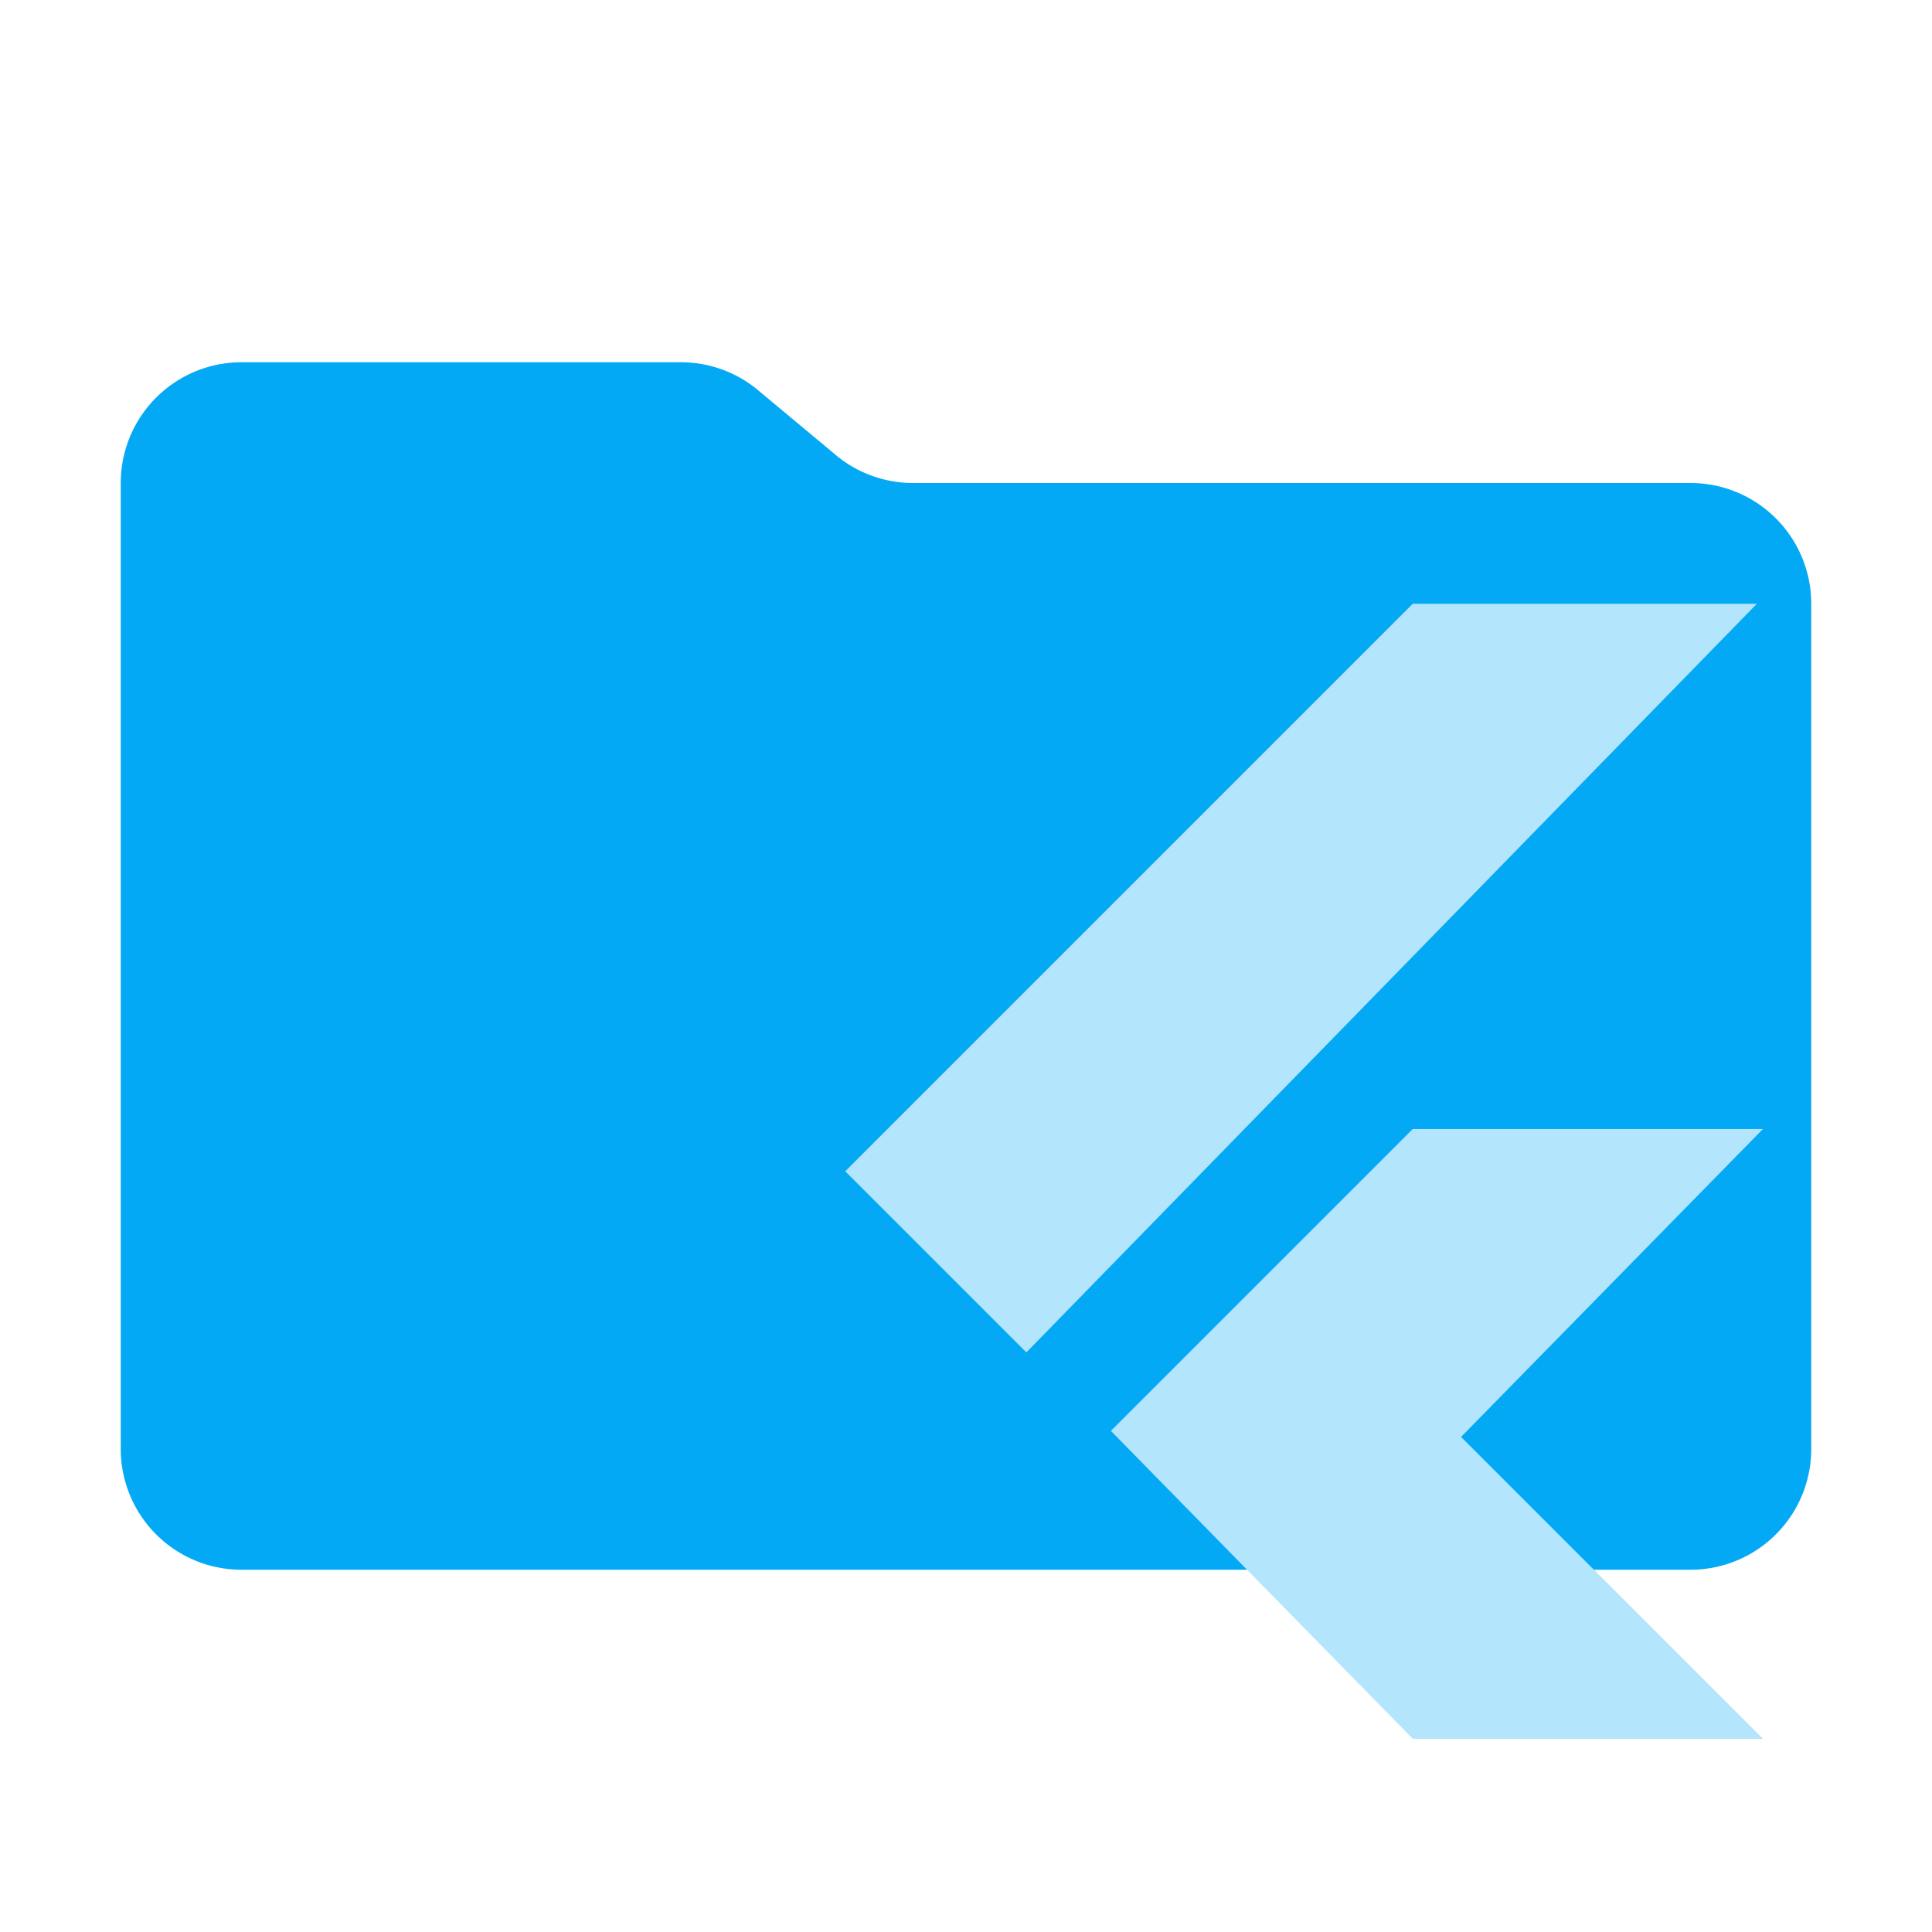 <svg xmlns="http://www.w3.org/2000/svg" xml:space="preserve" viewBox="0 0 32 32"><path fill="#03a9f4" d="m13.8 7.5-1.2-1a2 2 0 0 0-1.3-.5H4a2 2 0 0 0-2 2v16a2 2 0 0 0 2 2h24a2 2 0 0 0 2-2V10a2 2 0 0 0-2-2H15.1a2 2 0 0 1-1.3-.5Z"/><path fill="#b3e5fc" d="M23.4 10 14 19.4l3 3L29.1 10h-5.8zm0 8.7-5 5 5 5.1h5.8l-5-5 5-5.1h-5.8z"/></svg>